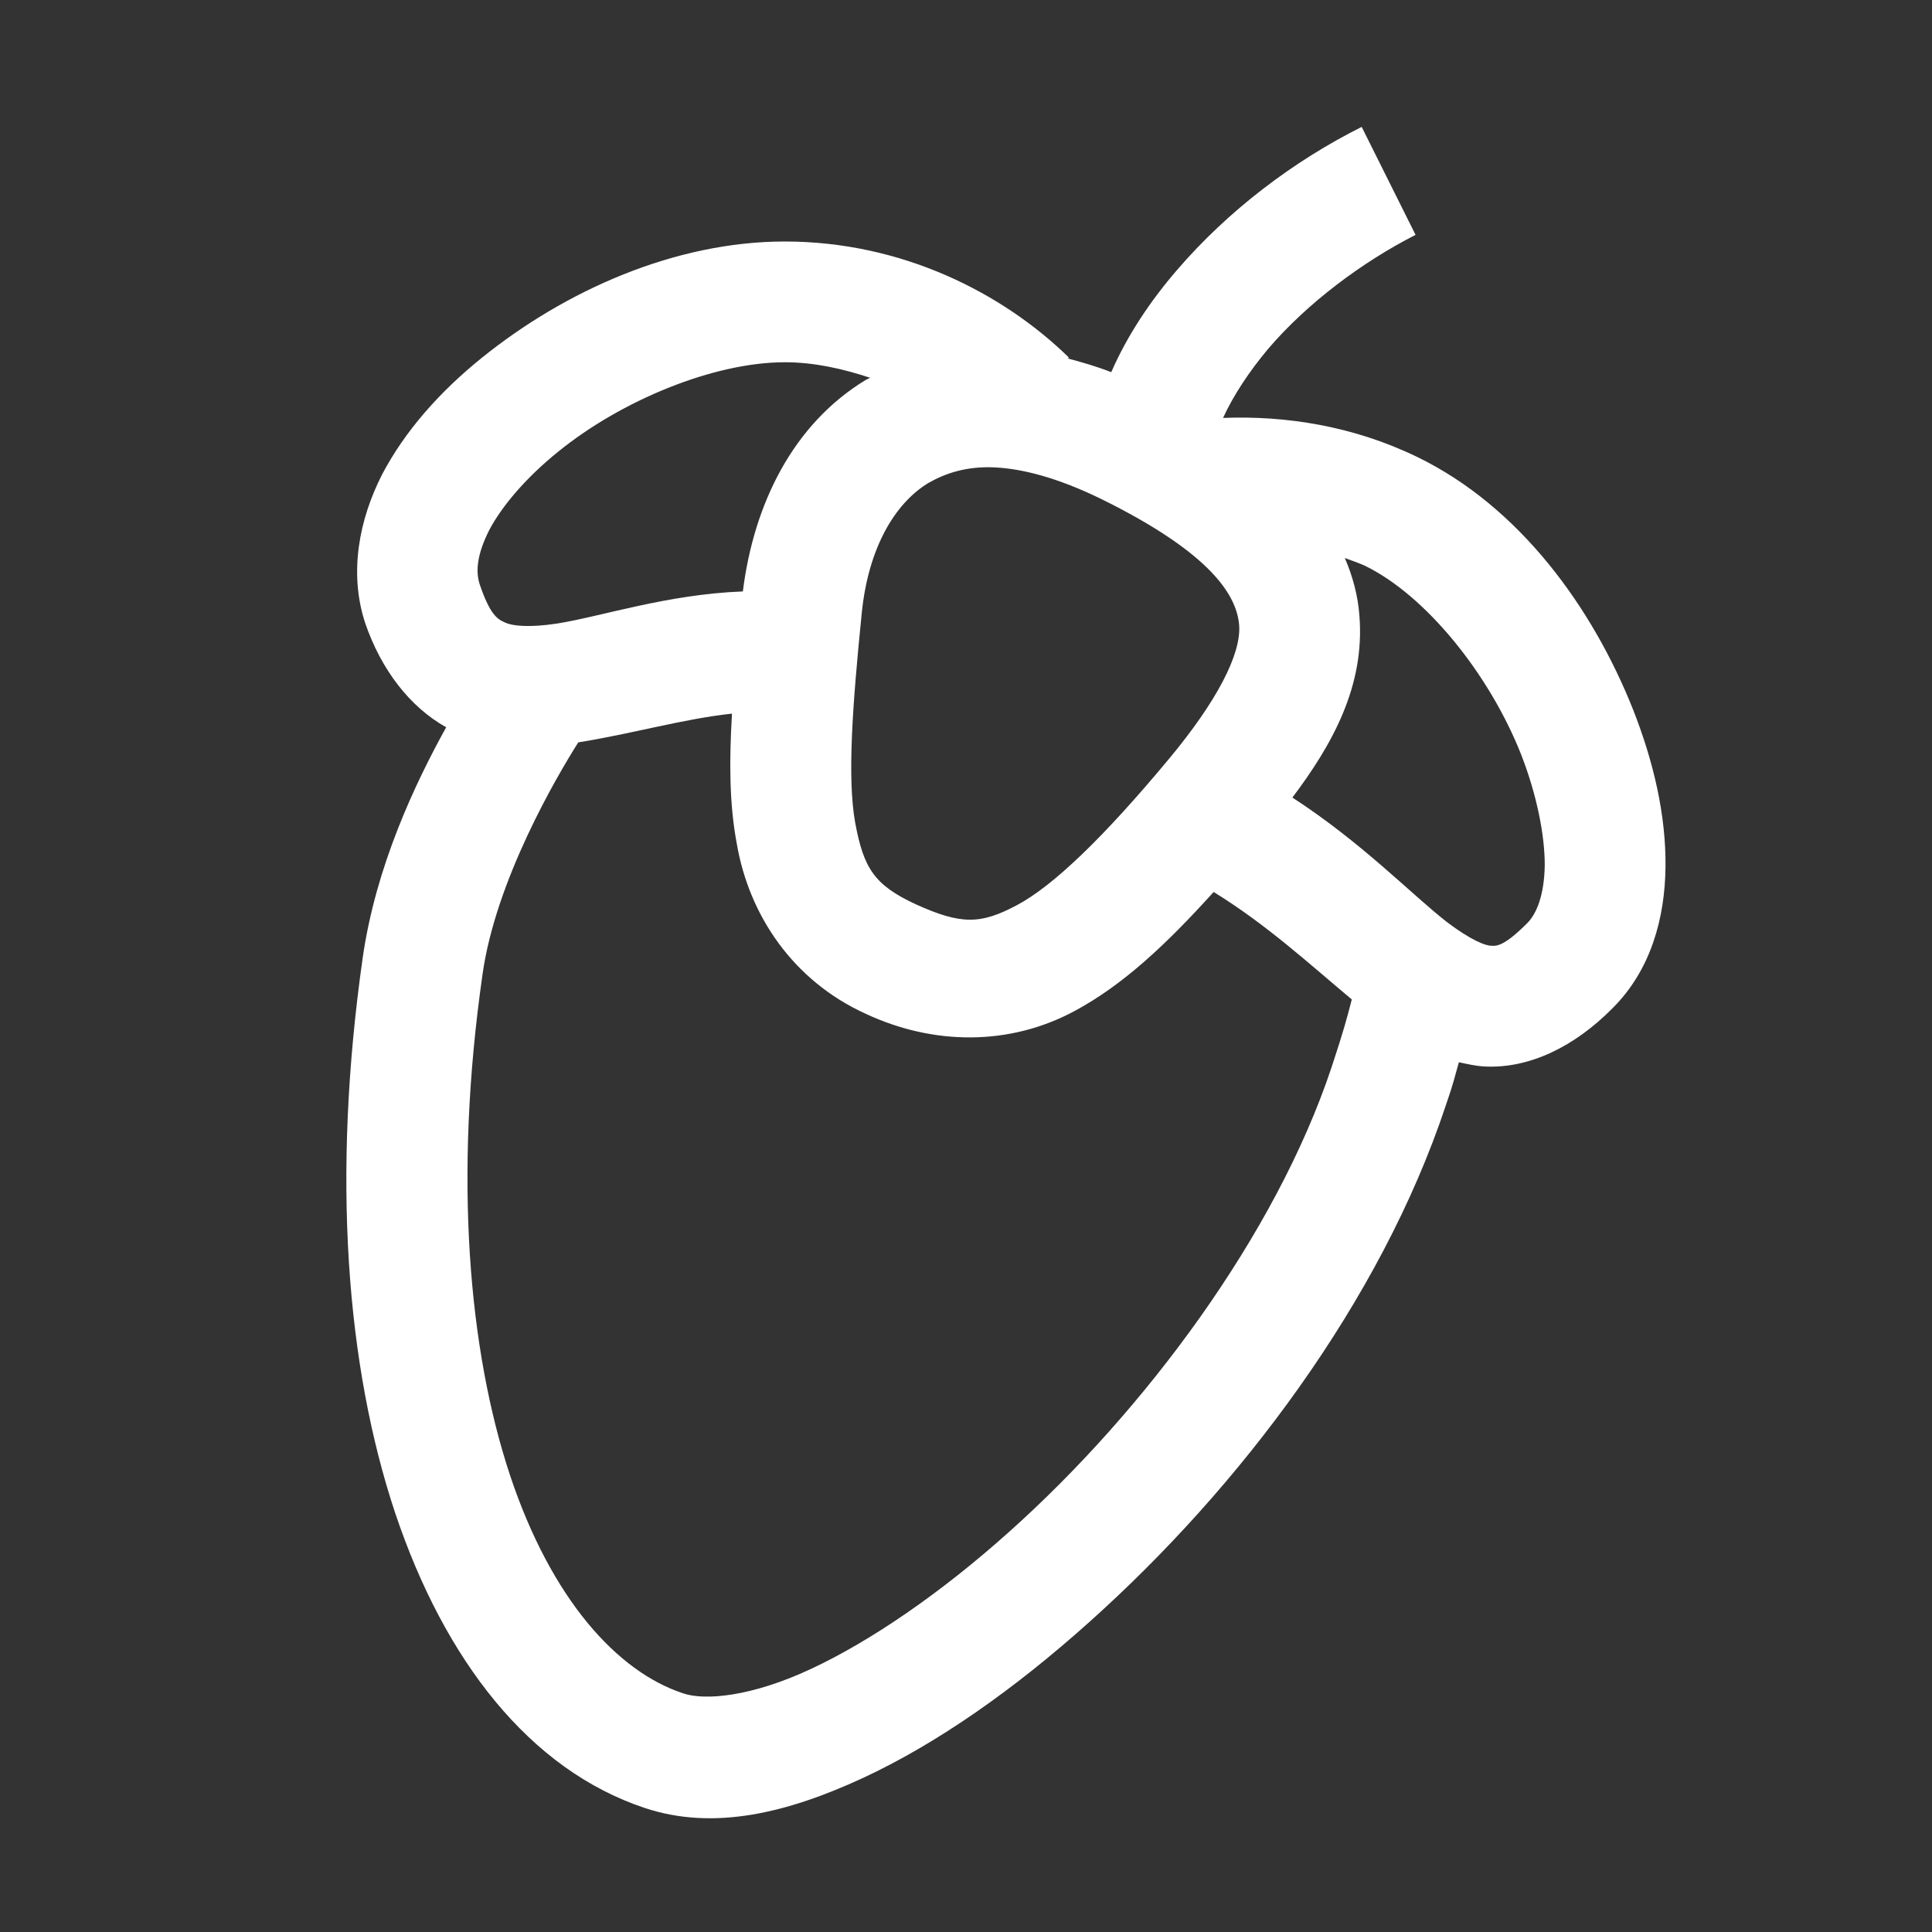 <?xml version="1.0" encoding="UTF-8"?>
<svg xmlns="http://www.w3.org/2000/svg" xmlns:xlink="http://www.w3.org/1999/xlink" width="16pt" height="16pt" viewBox="0 0 16 16" version="1.1">
<rect x="0" y="0" width="16" height="16" fill="#333333" stroke="none"/>
<g id="surface5082429">
<path style=" stroke:none;fill-rule:nonzero;fill:rgb(100%,100%,100%);fill-opacity:1;" d="M 11.277 1.051 C 10.715 1.332 10.172 1.742 9.746 2.238 C 9.527 2.492 9.336 2.777 9.203 3.082 C 9.082 3.035 8.961 3 8.844 2.969 L 8.852 2.961 C 8.305 2.426 7.469 2 6.5 2 C 5.59 2 4.68 2.406 3.988 2.965 C 3.645 3.242 3.355 3.566 3.164 3.93 C 2.977 4.297 2.887 4.738 3.023 5.156 C 3.156 5.547 3.395 5.855 3.695 6.023 C 3.438 6.488 3.113 7.172 3.004 7.93 C 2.746 9.742 2.867 11.312 3.273 12.531 C 3.684 13.754 4.387 14.656 5.34 14.973 C 5.914 15.164 6.523 15.012 7.141 14.727 C 7.758 14.441 8.398 13.992 9.02 13.434 C 10.266 12.32 11.434 10.777 11.973 9.156 C 12.043 8.953 12.039 8.945 12.082 8.797 C 12.152 8.812 12.219 8.828 12.293 8.832 C 12.668 8.852 13.043 8.664 13.352 8.352 C 13.672 8.035 13.789 7.602 13.793 7.176 C 13.797 6.75 13.695 6.312 13.527 5.883 C 13.188 5.027 12.582 4.195 11.738 3.785 C 11.207 3.527 10.648 3.441 10.129 3.461 C 10.215 3.273 10.344 3.078 10.504 2.887 C 10.828 2.508 11.285 2.168 11.723 1.945 Z M 6.5 3 C 6.746 3 6.984 3.055 7.207 3.129 C 7.195 3.133 7.184 3.141 7.172 3.145 C 6.566 3.512 6.242 4.176 6.152 4.898 C 5.523 4.922 4.984 5.105 4.613 5.164 C 4.383 5.199 4.242 5.184 4.184 5.156 C 4.121 5.129 4.059 5.094 3.973 4.84 C 3.938 4.734 3.949 4.594 4.051 4.391 C 4.156 4.191 4.359 3.953 4.621 3.742 C 5.145 3.316 5.91 3 6.5 3 Z M 8.242 3.871 C 8.473 3.883 8.758 3.957 9.113 4.129 C 10.043 4.586 10.242 4.938 10.262 5.176 C 10.281 5.418 10.074 5.812 9.684 6.281 C 9.141 6.934 8.723 7.336 8.422 7.496 C 8.121 7.656 7.961 7.66 7.582 7.488 C 7.238 7.328 7.152 7.188 7.082 6.812 C 7.016 6.441 7.059 5.848 7.137 5.074 C 7.191 4.543 7.406 4.172 7.688 4 C 7.832 3.918 8.008 3.859 8.242 3.871 Z M 11.137 4.621 C 11.191 4.641 11.246 4.66 11.301 4.684 C 11.809 4.93 12.336 5.586 12.598 6.25 C 12.727 6.582 12.793 6.914 12.793 7.164 C 12.789 7.418 12.723 7.57 12.648 7.645 C 12.457 7.836 12.395 7.836 12.348 7.832 C 12.301 7.832 12.18 7.785 11.984 7.637 C 11.688 7.406 11.281 6.98 10.703 6.605 C 11.035 6.164 11.305 5.68 11.258 5.098 C 11.246 4.934 11.203 4.773 11.137 4.621 Z M 6.062 5.91 C 6.039 6.297 6.039 6.656 6.102 6.988 C 6.203 7.578 6.566 8.121 7.168 8.395 C 7.734 8.66 8.363 8.66 8.895 8.375 C 9.297 8.16 9.652 7.828 10.051 7.387 C 10.488 7.656 10.84 7.98 11.195 8.277 C 11.156 8.426 11.133 8.52 11.027 8.84 C 10.566 10.223 9.484 11.68 8.355 12.688 C 7.789 13.195 7.211 13.59 6.719 13.82 C 6.227 14.051 5.836 14.086 5.656 14.023 C 5.113 13.844 4.566 13.246 4.223 12.215 C 3.883 11.188 3.754 9.758 3.996 8.07 C 4.105 7.289 4.613 6.426 4.789 6.148 C 5.23 6.078 5.66 5.953 6.062 5.91 Z M 6.062 5.91 "/>
</g>
</svg>
